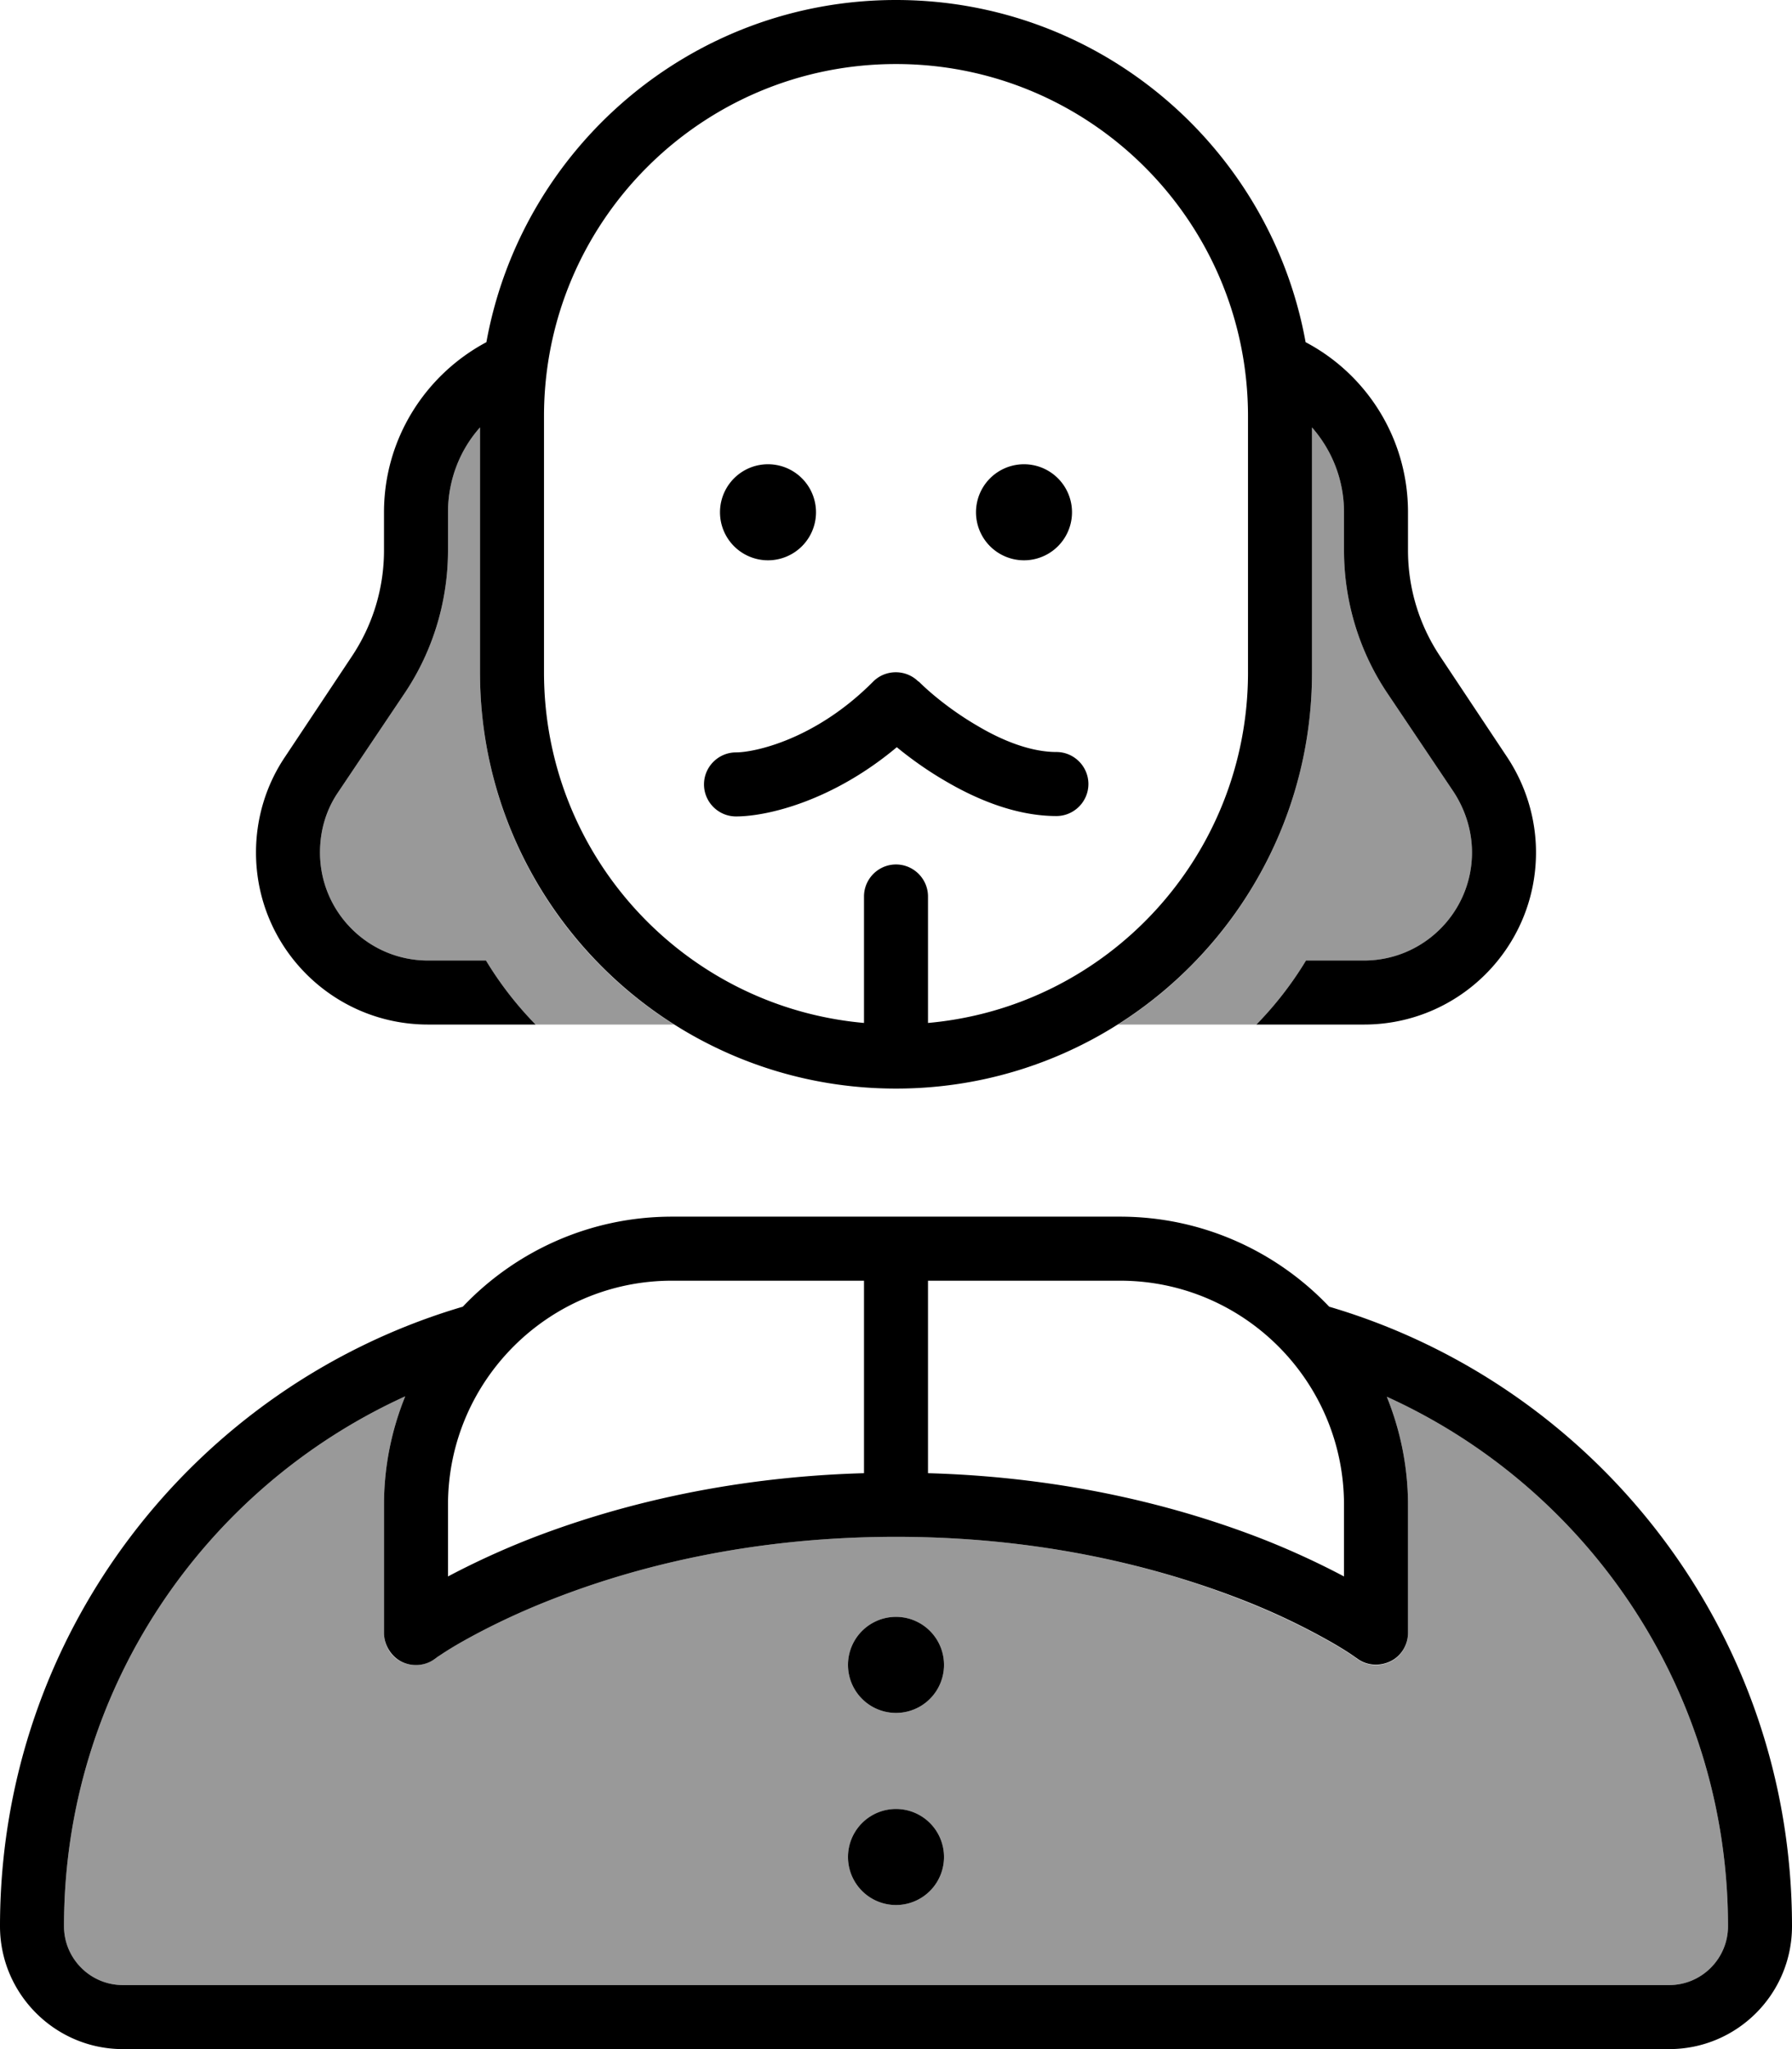 <svg fill="currentColor" xmlns="http://www.w3.org/2000/svg" viewBox="0 0 448 512"><!--! Font Awesome Pro 6.7.2 by @fontawesome - https://fontawesome.com License - https://fontawesome.com/license (Commercial License) Copyright 2024 Fonticons, Inc. --><defs><style>.fa-secondary{opacity:.4}</style></defs><path class="fa-secondary" d="M16 481.3c0 8.1 6.6 14.7 14.7 14.7l386.6 0c8.1 0 14.7-6.6 14.7-14.7c0-58.8-35-109.5-85.3-132.3c3.4 8.4 5.3 17.5 5.3 27.1l0 32c0 3-1.7 5.8-4.4 7.1s-5.9 1.1-8.3-.7c-.2-.1-.3-.2-.3-.2c-.3-.2-.7-.5-1.3-.9c-1.2-.8-3.1-2-5.6-3.4c-5-2.8-12.5-6.7-22.4-10.5C290 391.8 261 384 224 384s-66 7.8-85.7 15.5c-9.8 3.8-17.4 7.7-22.4 10.5c-2.5 1.4-4.4 2.6-5.6 3.4c-.6 .4-1.1 .7-1.3 .9c-.1 .1-.2 .1-.3 .2c-2.5 1.8-5.7 2-8.4 .7S96 411 96 408l0-32c0-9.6 1.9-18.7 5.3-27.1C51 371.8 16 422.4 16 481.3zM80 213c0 14.9 12.1 27 27 27l14.5 0c3.5 5.8 7.7 11.2 12.4 16l34.6 0c-29.2-18.4-48.5-50.9-48.5-88l0-61.2c-5 5.6-8 13.1-8 21.2l0 9.5c0 12.6-3.7 25-10.7 35.5L84.5 198c-3 4.4-4.5 9.6-4.5 15zM236 416a12 12 0 1 1 -24 0 12 12 0 1 1 24 0zm0 48a12 12 0 1 1 -24 0 12 12 0 1 1 24 0zm43.5-208l34.6 0c4.7-4.8 8.9-10.2 12.4-16l14.5 0c14.9 0 27-12.1 27-27c0-5.3-1.6-10.5-4.5-15L346.7 173c-7-10.5-10.7-22.9-10.7-35.5l0-9.5c0-8.1-3-15.5-8-21.2l0 61.2c0 37.1-19.4 69.6-48.5 88z"/><path class="fa-primary" d="M312 168l0-64c0-48.6-39.4-88-88-88s-88 39.4-88 88l0 64c0 45.9 35.1 83.6 80 87.6l0-31.6c0-4.4 3.6-8 8-8s8 3.6 8 8l0 31.6c44.9-4 80-41.7 80-87.6zM120 106.8c-5 5.6-8 13.1-8 21.2l0 9.5c0 12.6-3.7 25-10.7 35.5L84.5 198c-3 4.4-4.5 9.6-4.5 15c0 14.9 12.1 27 27 27l14.5 0c3.5 5.8 7.7 11.2 12.4 16L107 256c-23.7 0-43-19.2-43-43c0-8.5 2.5-16.8 7.2-23.8l16.7-25.1c5.3-7.9 8.1-17.1 8.1-26.6l0-9.5c0-18.4 10.4-34.4 25.6-42.5C130.4 36.9 172.9 0 224 0s93.6 36.9 102.4 85.5c15.2 8 25.6 24 25.6 42.5l0 9.5c0 9.5 2.8 18.7 8.1 26.6l16.7 25.1c4.7 7.1 7.2 15.4 7.2 23.8c0 23.7-19.2 43-43 43l-26.9 0c4.7-4.8 8.9-10.2 12.4-16l14.5 0c14.9 0 27-12.1 27-27c0-5.3-1.6-10.5-4.5-15L346.7 173c-7-10.5-10.7-22.9-10.7-35.5l0-9.5c0-8.1-3-15.5-8-21.2l0 61.2c0 57.4-46.6 104-104 104s-104-46.6-104-104l0-61.2zM352 376l0 32c0 3-1.7 5.8-4.4 7.1s-5.9 1.1-8.3-.7c0 0 0 0 0 0c0 0 0 0 0 0l-.3-.2c-.3-.2-.7-.5-1.3-.9c-1.2-.8-3.1-2-5.6-3.4c-5-2.8-12.5-6.7-22.4-10.5C290 391.8 261 384 224 384s-66 7.8-85.7 15.5c-9.8 3.8-17.4 7.7-22.4 10.5c-2.5 1.4-4.4 2.6-5.6 3.4c-.6 .4-1.1 .7-1.3 .9l-.3 .2c0 0 0 0 0 0L104 408c4.7 6.5 4.7 6.5 4.7 6.5c-2.4 1.8-5.7 2-8.3 .7S96 411 96 408l0-32c0-9.6 1.9-18.7 5.3-27.1C51 371.8 16 422.4 16 481.3c0 8.1 6.6 14.7 14.7 14.7l386.6 0c8.1 0 14.7-6.6 14.7-14.7c0-58.8-35-109.5-85.3-132.3c3.4 8.4 5.3 17.5 5.3 27.1zM0 481.3C0 408 48.8 346.2 115.7 326.5C128.8 312.7 147.4 304 168 304l112 0c20.6 0 39.2 8.7 52.3 22.5C399.2 346.2 448 408 448 481.3c0 17-13.8 30.7-30.7 30.7L30.7 512C13.8 512 0 498.2 0 481.3zM168 320c-30.9 0-56 25.1-56 56l0 17.9c5.3-2.8 12.1-6.1 20.5-9.4c19.8-7.7 48-15.4 83.5-16.4l0-.1 0-48-48 0zm64 0l0 48 0 .1c35.5 1 63.7 8.7 83.5 16.4c8.4 3.3 15.2 6.6 20.5 9.4l0-17.9c0-30.9-25.1-56-56-56l-48 0zm-20 96a12 12 0 1 1 24 0 12 12 0 1 1 -24 0zm12 36a12 12 0 1 1 0 24 12 12 0 1 1 0-24zm5.7-281.7c2.9 2.9 8.3 7.4 14.9 11.2c6.6 3.9 13.5 6.4 19.5 6.4c4.4 0 8 3.6 8 8s-3.6 8-8 8c-10 0-19.8-4.1-27.5-8.6c-4.7-2.7-9-5.8-12.4-8.6C208.2 200.1 191.9 204 184 204c-4.4 0-8-3.6-8-8s3.6-8 8-8c4.5 0 19.8-3.1 34.3-17.7c3.1-3.1 8.2-3.1 11.3 0zM180 128a12 12 0 1 1 24 0 12 12 0 1 1 -24 0zm76-12a12 12 0 1 1 0 24 12 12 0 1 1 0-24z"/></svg>